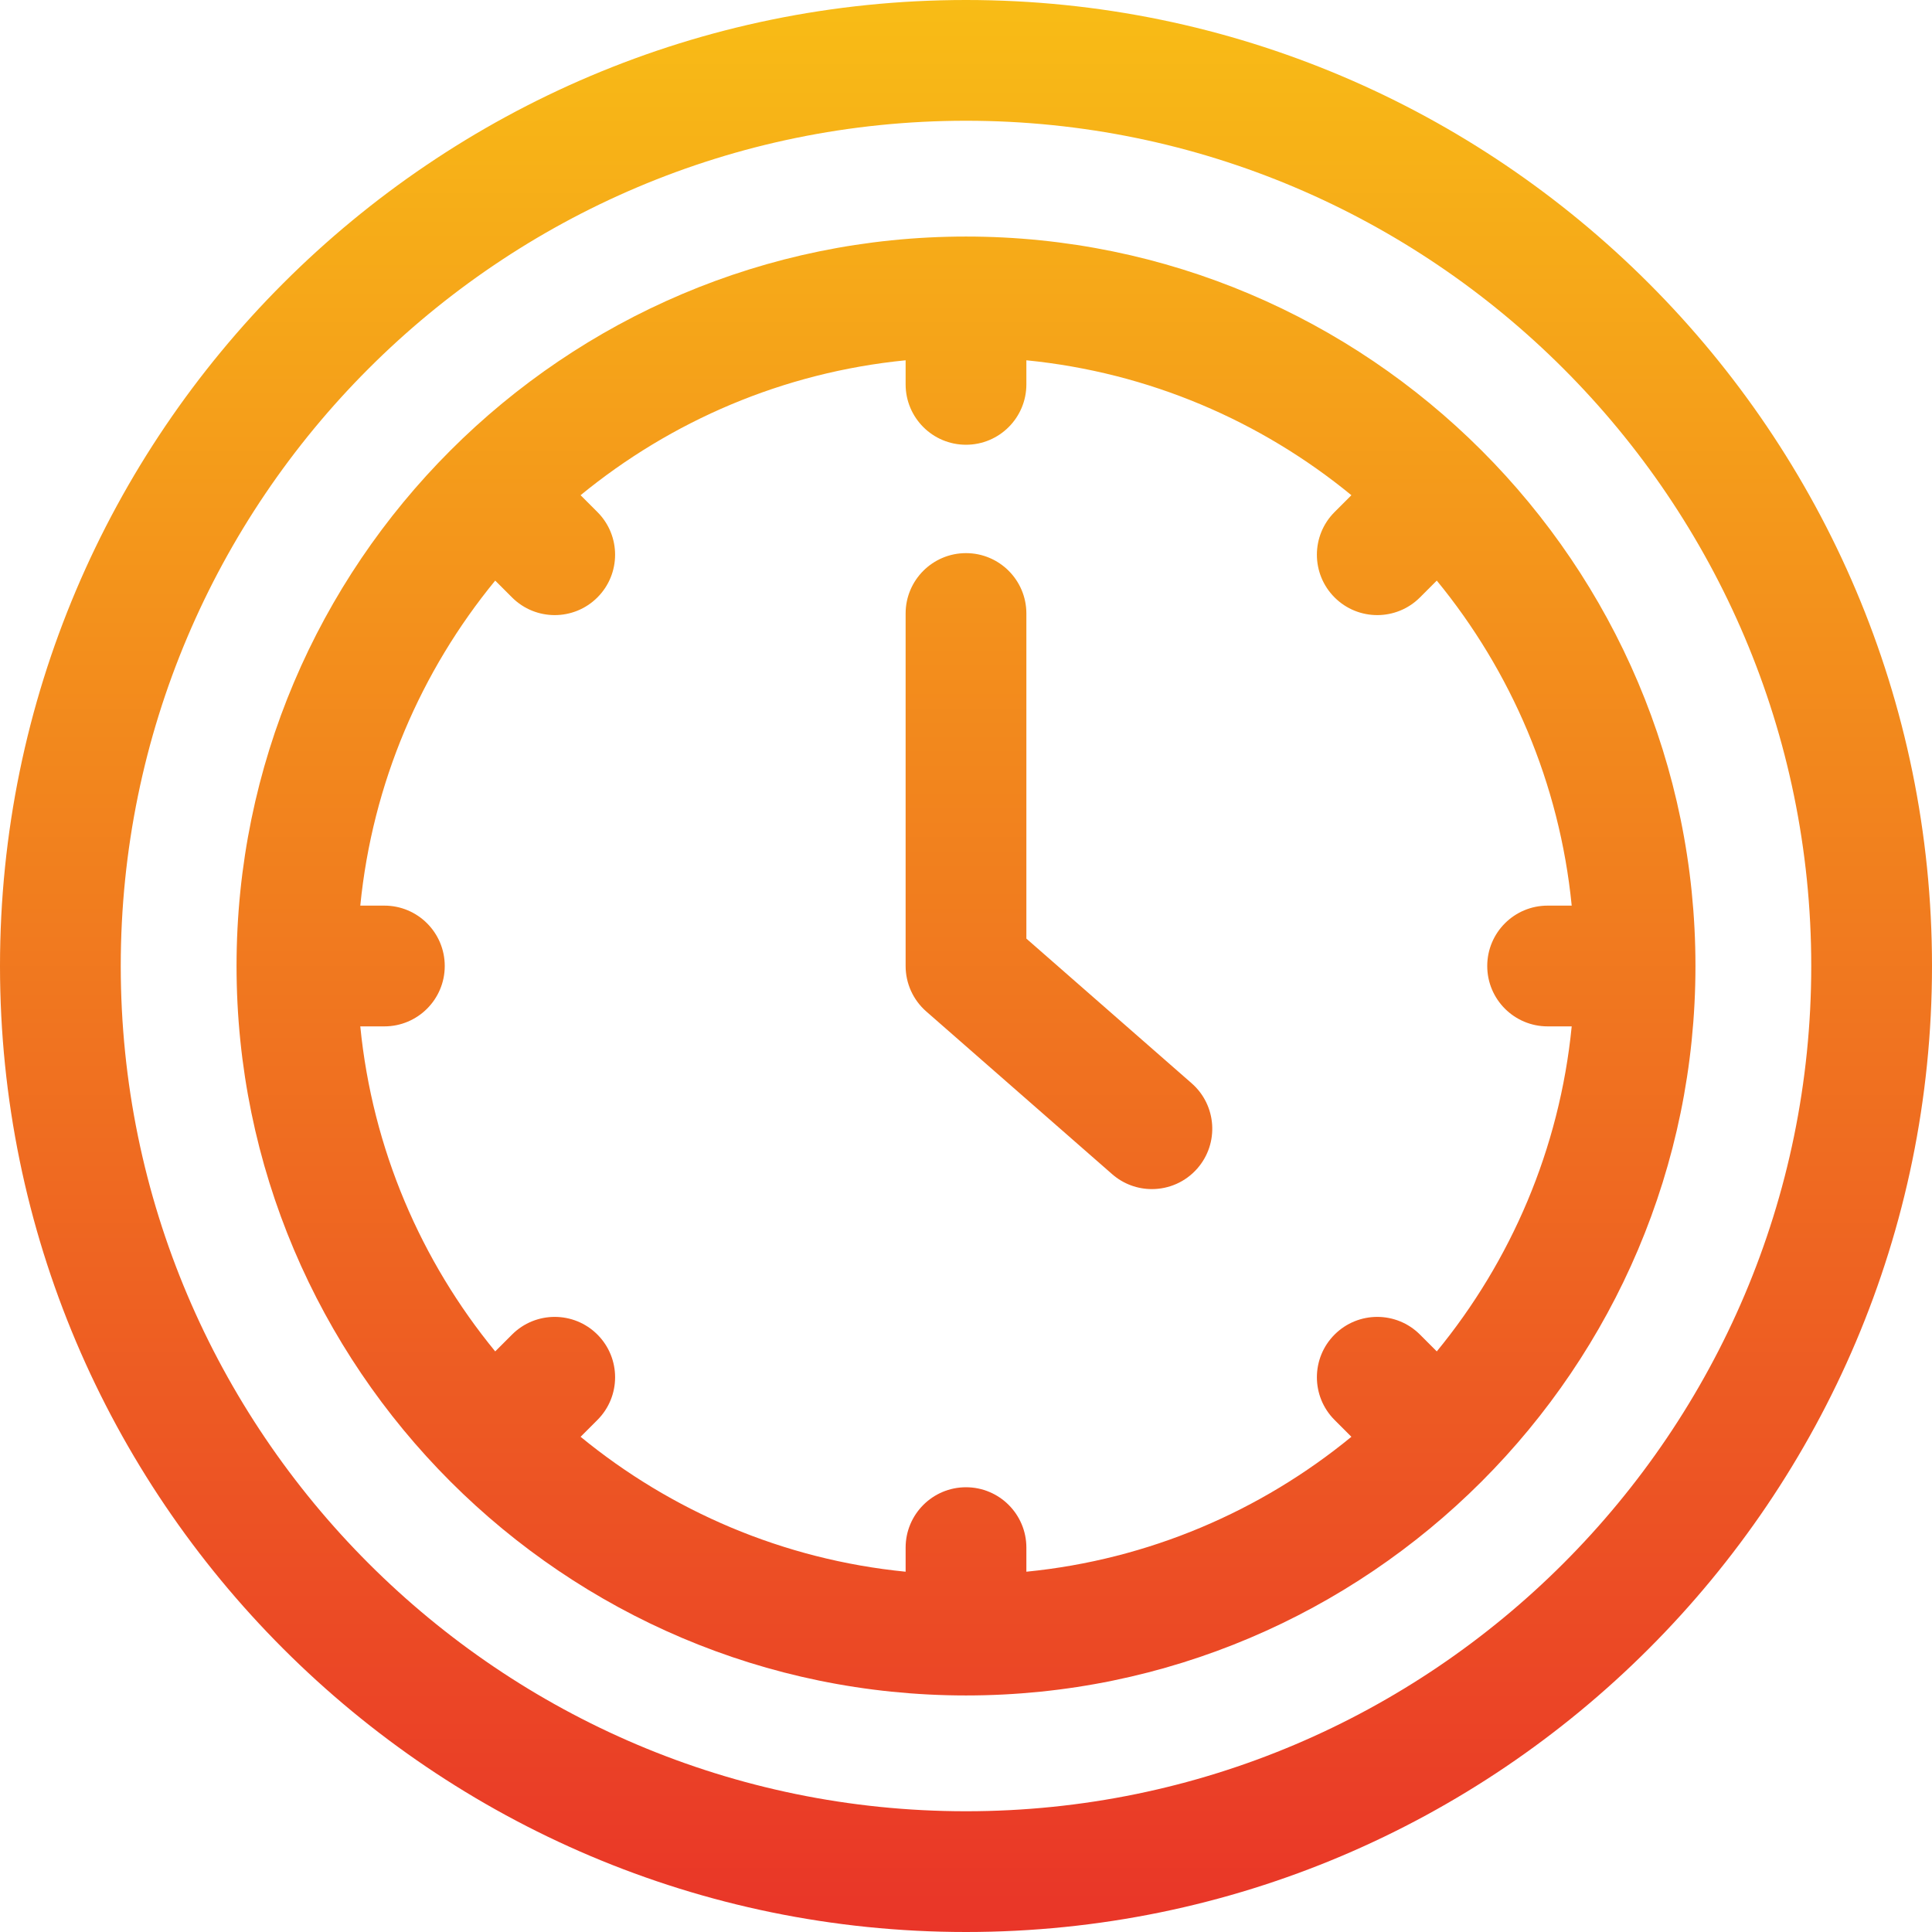 <!-- icon666.com - MILLIONS vector ICONS FREE --><svg id="Layer_1" enable-background="new 0 0 512 512" viewBox="0 0 512 512" xmlns="http://www.w3.org/2000/svg" xmlns:xlink="http://www.w3.org/1999/xlink"><linearGradient id="SVGID_1_" gradientUnits="userSpaceOnUse" x1="256" x2="256" y1="512" y2="0"><stop offset="0" stop-color="#e93528"></stop><stop offset="1" stop-color="#f8bc16"></stop></linearGradient><path d="m256 0c-141.159 0-256 114.841-256 256s114.841 256 256 256 256-114.841 256-256-114.841-256-256-256zm0 480c-123.514 0-224-100.486-224-224s100.486-224 224-224 224 100.486 224 224-100.486 224-224 224zm0-417.313c-106.594 0-193.313 86.72-193.313 193.313s86.719 193.313 193.313 193.313 193.313-86.72 193.313-193.313-86.719-193.313-193.313-193.313zm124.765 295.45-4.46-4.46c-6.248-6.249-16.379-6.249-22.627 0-6.248 6.248-6.248 16.379 0 22.627l4.459 4.46c-23.954 19.646-53.643 32.542-86.137 35.756v-6.383c0-8.836-7.163-16-16-16s-16 7.164-16 16v6.383c-32.494-3.214-62.183-16.11-86.137-35.756l4.459-4.46c6.248-6.248 6.248-16.379 0-22.627-6.248-6.249-16.379-6.249-22.627 0l-4.46 4.46c-19.646-23.954-32.542-53.643-35.756-86.137h6.384c8.837 0 16-7.164 16-16s-7.163-16-16-16h-6.384c3.214-32.494 16.11-62.183 35.756-86.137l4.46 4.46c3.124 3.124 7.219 4.686 11.313 4.686s8.189-1.563 11.313-4.687c6.249-6.249 6.248-16.379 0-22.627l-4.459-4.459c23.955-19.646 53.644-32.542 86.138-35.756v6.384c0 8.836 7.163 16 16 16s16-7.164 16-16v-6.384c32.494 3.214 62.183 16.11 86.137 35.756l-4.459 4.459c-6.248 6.248-6.249 16.379 0 22.627 3.124 3.125 7.218 4.687 11.313 4.687 4.094 0 8.189-1.563 11.313-4.686l4.46-4.46c19.646 23.954 32.542 53.643 35.756 86.137h-6.384c-8.837 0-16 7.164-16 16s7.163 16 16 16h6.384c-3.213 32.494-16.109 62.183-35.755 86.137zm-63.461-48.477c-3.163 3.613-7.593 5.462-12.046 5.462-3.74 0-7.496-1.304-10.531-3.961l-49.265-43.122c-3.471-3.038-5.462-7.426-5.462-12.039v-93.415c0-8.836 7.163-16 16-16s16 7.164 16 16v86.156l43.803 38.341c6.649 5.821 7.321 15.929 1.501 22.578z" fill="url(#SVGID_1_)"></path></svg>